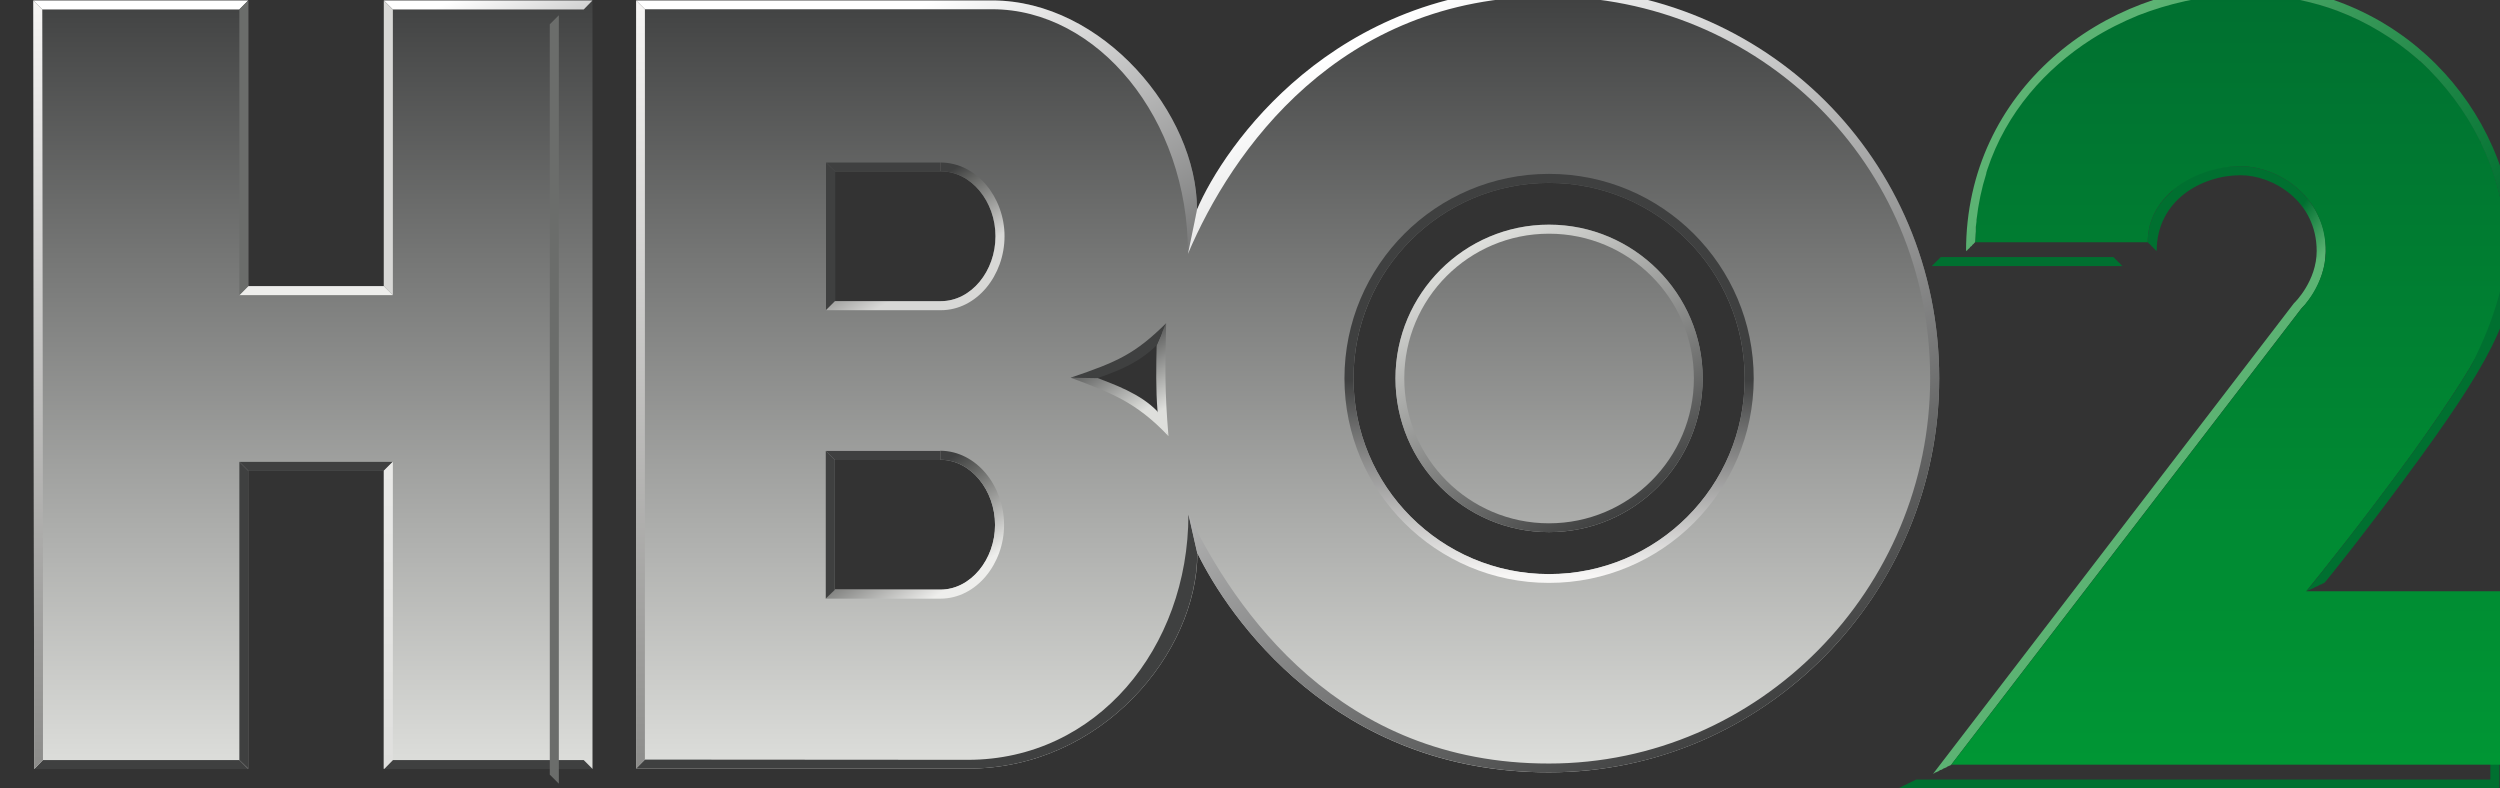 <svg height="1.2mm" viewBox="0 0 3.806 1.2" width="3.806mm" xmlns="http://www.w3.org/2000/svg" xmlns:xlink="http://www.w3.org/1999/xlink"><rect x="0" y="0" width="3.806" height="1.2" fill="#333333" stroke="none"/><clipPath id="a"><path d="m233.066 99.206 2.691-2.221 2.242 2.717-2.691 2.221z"/></clipPath><linearGradient id="b" gradientTransform="matrix(1.352 -1.116 1.116 1.352 234.709 100.137)" gradientUnits="userSpaceOnUse" spreadMethod="pad" x1="0" x2="1" y1="0" y2="0"><stop offset="0" stop-color="#5cb373"/><stop offset="1" stop-color="#007030"/></linearGradient><clipPath id="c"><path d="m236.761 97.399v3.323h-2.476v-3.323z"/></clipPath><linearGradient id="d" gradientTransform="matrix(0 3.322 -3.322 0 235.533 97.408)" gradientUnits="userSpaceOnUse" spreadMethod="pad" x1="0" x2="1" y1="0" y2="0"><stop offset="0" stop-color="#009634"/><stop offset="1" stop-color="#007030"/></linearGradient><clipPath id="e"><path d="m232.943 98.327 2.333-1.784 1.889 2.471-2.333 1.784z"/></clipPath><linearGradient id="f" gradientTransform="matrix(.161 -.123 .123 .161 234.973 98.732)" gradientUnits="userSpaceOnUse" spreadMethod="pad" x1="0" x2="1" y1="0" y2="0"><stop offset="0" stop-color="#007030"/><stop offset="1" stop-color="#5cb373"/></linearGradient><clipPath id="g"><path d="m226.979 100.385.555-.978.575.326-.555.978z"/></clipPath><linearGradient id="h" gradientTransform="matrix(.97 -1.708 1.708 .97 227.808 99.582)" gradientUnits="userSpaceOnUse" spreadMethod="pad" x1="0" x2="1" y1="0" y2="0"><stop offset="0" stop-color="#d8d8d6"/><stop offset="1" stop-color="#3f4040"/></linearGradient><clipPath id="i"><path d="m228.44 100.663-.162.366-.767-.34.162-.366z"/></clipPath><linearGradient id="j"><stop offset="0" stop-color="#3f4040"/><stop offset="1" stop-color="#fff"/></linearGradient><linearGradient id="k" gradientTransform="matrix(-.45 1.017 -1.017 -.45 228.388 99.729)" gradientUnits="userSpaceOnUse" spreadMethod="pad" x1="0" x2="1" xlink:href="#j" y1="0" y2="0"/><clipPath id="l"><path d="m226.055 97.381v3.314h-.042v-3.314z"/></clipPath><linearGradient id="m"><stop offset="0" stop-color="#8c8c8a"/><stop offset="1" stop-color="#f7f6f5"/></linearGradient><linearGradient id="n" gradientTransform="matrix(0 3.313 -3.313 0 226.036 97.393)" gradientUnits="userSpaceOnUse" spreadMethod="pad" x1="0" x2="1" xlink:href="#m" y1="0" y2="0"/><clipPath id="o"><path d="m226.013 97.36h17.426v3.421h-17.426z"/></clipPath><clipPath id="p"><path d="m226.955 100.663-.166.376-.79-.35.166-.376z"/></clipPath><linearGradient id="q" gradientTransform="matrix(-.45 1.015 -1.015 -.45 227.136 99.175)" gradientUnits="userSpaceOnUse" spreadMethod="pad" x1="0" x2="1" xlink:href="#j" y1="0" y2="0"/><clipPath id="r"><path d="m226.885 99.453.178-.313.517.294-.178.313z"/></clipPath><linearGradient id="s" gradientTransform="matrix(.966 -1.701 1.701 .966 227.319 99.292)" gradientUnits="userSpaceOnUse" spreadMethod="pad" x1="0" x2="1" y1="0" y2="0"><stop offset="0" stop-color="#eeeeec"/><stop offset="1" stop-color="#3f4040"/></linearGradient><clipPath id="t"><path d="m227.525 98.705v-1.324h.038v1.324z"/></clipPath><linearGradient id="u" gradientTransform="matrix(0 -1.306 1.306 0 227.556 98.69)" gradientUnits="userSpaceOnUse" spreadMethod="pad" x1="0" x2="1" y1="0" y2="0"><stop offset="0" stop-color="#eaeae8"/><stop offset="1" stop-color="#dfdfdd"/></linearGradient><clipPath id="v"><path d="m226.013 97.36h17.426v3.421h-17.426z"/></clipPath><clipPath id="w"><path d="m226.941 100.695-.152.343-.775-.343.152-.343z"/></clipPath><linearGradient id="x" gradientTransform="matrix(-.451 1.018 -1.018 -.451 227.143 99.169)" gradientUnits="userSpaceOnUse" spreadMethod="pad" x1="0" x2="1" xlink:href="#j" y1="0" y2="0"/><clipPath id="y"><path d="m228.425 100.695-.148.333-.753-.333.148-.333z"/></clipPath><linearGradient id="z" gradientTransform="matrix(-.447 1.01 -1.01 -.447 228.388 99.74)" gradientUnits="userSpaceOnUse" spreadMethod="pad" x1="0" x2="1" xlink:href="#j" y1="0" y2="0"/><clipPath id="A"><path d="m235.699 98.212-2.276 3.942-3.896-2.249 2.276-3.942z"/></clipPath><linearGradient id="B" gradientTransform="matrix(-1.691 2.928 -2.928 -1.691 233.472 97.622)" gradientUnits="userSpaceOnUse" spreadMethod="pad" x1="0" x2="1" xlink:href="#j" y1="0" y2="0"/><clipPath id="C"><path d="m231.506 99.875-1.078 1.868-2.289-1.321 1.078-1.868z"/></clipPath><linearGradient id="D" gradientTransform="matrix(-1.068 1.85 -1.85 -1.068 230.663 98.679)" gradientUnits="userSpaceOnUse" spreadMethod="pad" x1="0" x2="1" xlink:href="#j" y1="0" y2="0"/><clipPath id="E"><path d="m228.651 97.382v3.313h-.039v-3.313z"/></clipPath><linearGradient id="F" gradientTransform="matrix(0 3.312 -3.312 0 228.632 97.377)" gradientUnits="userSpaceOnUse" spreadMethod="pad" x1="0" x2="1" xlink:href="#m" y1="0" y2="0"/><clipPath id="G"><path d="m229.152 99.829.483-.809.848.506-.483.809z"/></clipPath><linearGradient id="H" gradientTransform="matrix(.179 -.3 .3 .179 229.731 99.819)" gradientUnits="userSpaceOnUse" spreadMethod="pad" x1="0" x2="1" y1="0" y2="0"><stop offset="0" stop-color="#3f4040"/><stop offset=".212" stop-color="#626361"/><stop offset="1" stop-color="#d8d8d6"/></linearGradient><clipPath id="I"><path d="m226.013 97.36h17.426v3.421h-17.426z"/></clipPath><clipPath id="J"><path d="m231.669 99.947v-1.764h1.764v1.764z"/></clipPath><linearGradient id="K" gradientTransform="matrix(0 -.842 .842 0 232.552 99.057)" gradientUnits="userSpaceOnUse" spreadMethod="pad" x1="0" x2="1" y1="0" y2="0"><stop offset="0" stop-color="#3f4040"/><stop offset="1" stop-color="#f7f6f5"/></linearGradient><clipPath id="L"><path d="m233.788 98.733-.906 1.569-1.569-.906.906-1.569z"/></clipPath><linearGradient id="M"><stop offset="0" stop-color="#3f4040"/><stop offset="1" stop-color="#dedfdc"/></linearGradient><linearGradient id="N" gradientTransform="matrix(-.662 1.147 -1.147 -.662 232.884 98.49)" gradientUnits="userSpaceOnUse" spreadMethod="pad" x1="0" x2="1" xlink:href="#M" y1="0" y2="0"/><clipPath id="O"><path d="m226.013 97.36h17.426v3.421h-17.426z"/></clipPath><clipPath id="P"><path d="m230.629 99.153.242-.363.263.175-.242.363z"/></clipPath><linearGradient id="Q" gradientTransform="matrix(.204 -.306 .306 .204 230.737 99.273)" gradientUnits="userSpaceOnUse" spreadMethod="pad" x1="0" x2="1" xlink:href="#M" y1="0" y2="0"/><clipPath id="R"><path d="m230.37 98.991.247-.37.409.273-.247.37z"/></clipPath><linearGradient id="S" gradientTransform="matrix(.204 -.307 .307 .204 230.531 99.187)" gradientUnits="userSpaceOnUse" spreadMethod="pad" x1="0" x2="1" xlink:href="#M" y1="0" y2="0"/><clipPath id="T"><path d="m226.013 97.36h17.426v3.421h-17.426z"/></clipPath><clipPath id="U"><path d="m229.132 98.544.551-.79.817.57-.551.79z"/></clipPath><linearGradient id="V" gradientTransform="matrix(.26 -.373 .373 .26 229.729 98.555)" gradientUnits="userSpaceOnUse" spreadMethod="pad" x1="0" x2="1" y1="0" y2="0"><stop offset="0" stop-color="#3f4040"/><stop offset=".212" stop-color="#626361"/><stop offset="1" stop-color="#eeeeec"/></linearGradient><clipPath id="W"><path d="m226.013 97.36h17.426v3.421h-17.426z"/></clipPath><clipPath id="X"><path d="m234.234 97.365v3.385h-8.22v-3.385z"/></clipPath><linearGradient id="Y" gradientTransform="matrix(0 3.384 -3.384 0 230.128 97.362)" gradientUnits="userSpaceOnUse" spreadMethod="pad" x1="0" x2="1" y1="0" y2="0"><stop offset="0" stop-color="#dedfdc"/><stop offset="1" stop-color="#3f4040"/></linearGradient><g clip-path="url(#X)" transform="matrix(.353 0 0 -.353 -79.732 35.546)"><path d="m232.548 100.751c-.926 0-1.399-.683-1.516-.958.001.413-.406.902-.883.902h-1.536v-3.313h1.431c.578 0 .989.5.99.929.132-.27.589-.946 1.516-.945.928 0 1.684.771 1.683 1.7 0 .947-.755 1.684-1.683 1.685zm-3.077-.793h.456c.132 0 .236-.131.236-.28 0-.15-.104-.28-.236-.28h-.456zm2.236-.893c0 .465.378.843.843.843.466 0 .844-.378.844-.843 0-.466-.378-.844-.844-.844-.465 0-.843.378-.843.844m-1.174 0c .105.012.286.122.348.199-.022-.095-.006-.331.019-.425-.069.108-.261.212-.367.226m-1.064-.351h.456c.132 0 .236-.132.236-.281 0-.148-.104-.279-.236-.279h-.456zm-1.944 1.981v-1.232h-.585v1.232h-.927l.004-3.314h.923v1.286h.585v-1.286h.9v3.314zm4.363-1.63c0-.366.297-.663.662-.663.366 0 .663.297.663.663 0 .366-.297.663-.663.663-.365 0-.662-.297-.662-.663" fill="url(#Y)"/></g><g clip-path="url(#W)" transform="matrix(.353 0 0 -.353 -79.732 35.546)"><g transform="translate(230.995 98.478)"><path d="m0 0c0-.576-.396-1.058-.951-1.058l-1.393.001c-.021-.021-.039-.039-.039-.039h1.432c.578 0 .989.5.989.929 0 0-.017.075-.038.167" fill="#3f4040"/></g></g><g clip-path="url(#U)" transform="matrix(.353 0 0 -.353 -79.732 35.546)"><path d="m229.925 98.714c.132 0 .236-.132.236-.281 0-.148-.104-.279-.236-.279h-.456l-.038-.039h.494c.156 0 .275.151.275.318 0 .168-.119.319-.275.32z" fill="url(#V)"/></g><g clip-path="url(#T)" transform="matrix(.353 0 0 -.353 -79.732 35.546)"><g transform="translate(229.431 98.752)"><path d="m0 0c .021-.021.039-.039.039-.039h.455v.039z" fill="#3f4040"/></g><g transform="translate(229.431 98.752)"><path d="m0 0v-.637l.039.038v.56s-.018.018-.039.039" fill="#3f4040"/></g></g><g clip-path="url(#R)" transform="matrix(.353 0 0 -.353 -79.732 35.546)"><path d="m230.487 99.068c.17-.064.28-.102.422-.252-.026.058-.047.106-.047.106-.074.078-.191.118-.26.145s-.052.001-.115.001z" fill="url(#S)"/></g><g clip-path="url(#P)" transform="matrix(.353 0 0 -.353 -79.732 35.546)"><path d="m230.858 99.209c-.002-.089-.004-.192.004-.287s.021-.048.047-.106c-.017.202-.014.303-.01.487-.023-.052-.041-.094-.041-.094" fill="url(#Q)"/></g><g clip-path="url(#O)" transform="matrix(.353 0 0 -.353 -79.732 35.546)"><g transform="translate(230.487 99.068)"><path d="m0 0c .063-.001.115-.002.115-.002.105.036.184.071.257.143 0 0 .018.042.04.094-.134-.132-.208-.166-.412-.235" fill="#3f4040"/></g></g><g clip-path="url(#L)" transform="matrix(.353 0 0 -.353 -79.732 35.546)"><path d="m231.888 99.065c0-.366.297-.663.662-.663.366 0 .663.297.663.663 0 .365-.297.663-.663.663-.365 0-.662-.298-.662-.663m.038 0c0 .345.279.624.624.624.345 0 .625-.279.625-.624 0-.345-.28-.625-.625-.625-.345 0-.624.28-.624.625" fill="url(#N)"/></g><g clip-path="url(#J)" transform="matrix(.353 0 0 -.353 -79.732 35.546)"><path d="m231.668 99.065c0-.487.395-.882.882-.882.488 0 .883.395.883.882 0 .487-.395.882-.883.882-.487 0-.882-.395-.882-.882m.039 0c0 .465.378.843.843.843.466 0 .844-.378.844-.843 0-.466-.378-.844-.844-.844-.465 0-.843.378-.843.844" fill="url(#K)"/></g><g clip-path="url(#I)" transform="matrix(.353 0 0 -.353 -79.732 35.546)"><g transform="translate(229.432 99.359)"><path d="m0 0v .637c.021-.021.039-.038.039-.038v-.56z" fill="#3f4040"/></g><g transform="translate(229.432 99.996)"><path d="m0 0 .039-.039h.455v.039z" fill="#3f4040"/></g></g><g clip-path="url(#G)" transform="matrix(.353 0 0 -.353 -79.732 35.546)"><path d="m229.927 99.958c.132 0 .236-.131.236-.28 0-.15-.104-.28-.236-.28h-.456l-.039-.039h.495c.156 0 .275.151.275.319 0 .167-.119.317-.275.318z" fill="url(#H)"/></g><g clip-path="url(#E)" transform="matrix(.353 0 0 -.353 -79.732 35.546)"><path d="m228.613 97.382s.017.018.038.039v3.236c-.021.021-.038.038-.038.038z" fill="url(#F)"/></g><g clip-path="url(#C)" transform="matrix(.353 0 0 -.353 -79.732 35.546)"><path d="m228.613 100.695.038-.038h1.498c.453 0 .846-.47.844-1.055.022.105.039.191.039.191.001.414-.407.902-.883.902z" fill="url(#D)"/></g><g clip-path="url(#A)" transform="matrix(.353 0 0 -.353 -79.732 35.546)"><path d="m231.032 99.793s-.017-.086-.039-.191c.188.444.651 1.11 1.555 1.11.455 0 .866-.181 1.164-.476.298-.296.482-.708.482-1.17 0-.454-.184-.87-.482-1.172-.298-.302-.709-.49-1.162-.49-.905-.001-1.353.66-1.554 1.074.02-.093.038-.167.038-.167.131-.27.589-.945 1.516-.945.464 0 .885.192 1.19.502.305.308.493.733.493 1.198 0 .473-.189.894-.493 1.197-.305.303-.726.488-1.192.488-.926 0-1.399-.683-1.516-.958" fill="url(#B)"/></g><g clip-path="url(#y)" transform="matrix(.353 0 0 -.353 -79.732 35.546)"><path d="m227.525 100.695h.9z" fill="url(#z)"/></g><g clip-path="url(#w)" transform="matrix(.353 0 0 -.353 -79.732 35.546)"><path d="m226.013 100.695h.927z" fill="url(#x)"/></g><g clip-path="url(#v)" transform="matrix(.353 0 0 -.353 -79.732 35.546)"><g transform="translate(226.902 97.419)"><path d="m0 0h-.847c-.021-.021-.038-.039-.038-.039h.924s-.018.018-.039.039" fill="#3f4040"/></g><g transform="translate(228.387 97.419)"><path d="m0 0h-.823c-.021-.021-.038-.039-.038-.039h.9z" fill="#3f4040"/></g><g transform="translate(226.902 98.705)"><path d="m0 0v-1.286c.021-.021.039-.038.039-.038v1.285s-.018.018-.039.039" fill="#3f4040"/></g><g transform="translate(226.902 98.705)"><path d="m0 0c .021-.021.039-.039.039-.039h.584s.017.018.039.039z" fill="#3f4040"/></g></g><g clip-path="url(#t)" transform="matrix(.353 0 0 -.353 -79.732 35.546)"><path d="m227.525 98.667v-1.286s.017.017.039.039v1.286c-.022-.022-.039-.039-.039-.039" fill="url(#u)"/></g><g clip-path="url(#r)" transform="matrix(.353 0 0 -.353 -79.732 35.546)"><path d="m226.94 99.463s-.017-.018-.038-.039h.662c-.022.021-.039.039-.039.039z" fill="url(#s)"/></g><g clip-path="url(#p)" transform="matrix(.353 0 0 -.353 -79.732 35.546)"><path d="m226.013 100.695.039-.039h.85l.038.039z" fill="url(#q)"/></g><g clip-path="url(#o)" transform="matrix(.353 0 0 -.353 -79.732 35.546)"><g transform="translate(226.902 99.424)"><path d="m0 0v1.233l.039.038v-1.232s-.018-.018-.039-.039" fill="#6b6d6b"/></g></g><g clip-path="url(#l)" transform="matrix(.353 0 0 -.353 -79.732 35.546)"><path d="m226.013 100.695.004-3.314s.017.017.039.039l-.004 3.236z" fill="url(#n)"/></g><path d="m0 0v-3.236l.039-.039v3.314z" fill="#6b6d6b" transform="matrix(.353 0 0 -.353 .837 .037)"/><g clip-path="url(#i)" transform="matrix(.353 0 0 -.353 -79.732 35.546)"><path d="m227.525 100.695.039-.039h.823l.038.039z" fill="url(#k)"/></g><g clip-path="url(#g)" transform="matrix(.353 0 0 -.353 -79.732 35.546)"><path d="m227.525 99.463s.017-.018.039-.039v1.232c-.022.022-.039.039-.039.039z" fill="url(#h)"/></g><path d="m0 0c-.001.001-.002.002-.004.004-.001.001-.002.002-.003.004l-.006.005c-.001.001-.002.002-.003.003 0 0-.001.001-.002.002s-.001.001-.001.002l-.002.001s-.001.001-.001.001l-.001.001s-.001.001-.001.002h-.001l-.001.001s0 0-.001.001l-.001.001s-.001.001-.001.001v.001c-.001 0-.001 0-.001 0 0 .001-.001.001-.001.001v.001h-.001c0 .001-.001.001-.001.001h-.001v.001s-.001.001-.001.001v.001h-.001-.744c0-.001-.001-.001-.001-.001v-.001h-.001c-.001 0-.001 0-.001-.001s0 0-.001-.001 0 0-.001 0v-.001s0 0 0-.001h-.001l-.001-.001-.001-.001s-.001 0-.001-.001c-.001-.001-.001-.001-.001-.001s0 0 0-.001c-.001 0-.001 0-.001 0-.001-.001-.002-.002-.002-.002l-.001-.001s-.001-.001-.001-.001l-.001-.001c-.001-.001-.001-.001-.002-.002s-.001-.002-.002-.002c-.001-.001-.002-.002-.003-.003-.002-.002-.004-.004-.005-.005-.002-.002-.003-.003-.004-.004-.002-.002-.003-.003-.004-.004-.002-.002-.003-.003-.003-.003h.822z" fill="#007030" transform="matrix(.353 0 0 -.353 3.23 .404)"/><path d="m0 0c-.001-.001-.002-.002-.004-.004-.004-.004-.011-.011-.019-.019s-.001 0-.001-.001-.001 0-.001-.001l-.002-.002s0 0-.001 0c0-.001 0-.001 0-.001-.001 0-.001-.001-.001-.001s-.001 0-.001-.001h-.001v-.001l-.001-.001h-.001v-.001h-.001v-.001h-.001v-.001s-.001 0-.001-.001v-.748h-2.476-.001v-.001h-.001-.001v-.001h-.001-.001c0-.001 0-.001 0-.001h-.001c-.001 0-.001-.001-.001-.001s0 0-.001 0c-.001 0-.001-.001-.002-.001 0 0 0 0-.001 0v-.001c-.001 0-.001 0-.001 0-.001 0-.001 0-.001 0s-.001-.001-.001-.001c-.001 0-.001 0-.001 0s0 0-.001-.001h-.001s0 0 0-.001c-.001 0-.001 0-.001 0s0 0-.001 0c0 0 0 0-.001-.001h-.001s-.001-.001-.001-.001c-.001 0-.001 0-.001 0-.001 0-.001-.001-.001-.001-.001 0-.001 0-.002-.001-.001 0-.001 0-.002-.001-.001 0-.001 0-.002-.001-.002-.001-.004-.001-.005-.002 0 0-.001 0-.001-.001-.002 0-.003-.001-.004-.002-.003-.001-.006-.003-.009-.004s-.006-.003-.008-.004c-.001 0-.001-.001-.002-.001-.003-.002-.006-.003-.009-.005 0 0 0 0-.001 0s-.001 0-.002-.001-.002-.001-.003-.002c-.001 0-.002 0-.003-.001h-.001 2.593v.825z" fill="#007030" transform="matrix(.353 0 0 -.353 3.804 .91)"/><path d="m0 0h-.903s0 0-.001 0l-.003-.002c-.002-.001-.004-.002-.007-.003-.001-.001-.002-.001-.003-.002-.007-.003-.015-.007-.025-.012-.002-.001-.003-.001-.004-.002h-.001c-.003-.002-.006-.003-.009-.005-.001 0-.001 0-.002-.001h-.001c-.001 0-.001 0-.001-.001-.002 0-.003-.001-.004-.001 0-.001 0-.001-.001-.001s0 0-.001 0-.001-.001-.001-.001c-.001 0-.001 0-.001-.001h-.001l-.002-.001s0 0-.001 0c-.001-.001-.002-.001-.003-.001 0-.001-.001-.001-.002-.001 0-.001 0-.001-.001-.001l-.001-.001s0 0-.001 0h-.001v-.001h-.001-.001s0-.001-.001-.001h.945l.001.001h.001v.001s.001 0 .001.001c.001.001.001.001.001.001v.001h.001.001v.001l.001.001s.001.001.001.002h.001l.001.001.001.001s.001.001.001.001.001.001.002.002c.001.001.001.001.001.001l.002.002.001.001.002.002.004.004c.002.001.003.003.005.005.001.001.003.002.004.004l.003.003z" fill="#5cb373" transform="matrix(.353 0 0 -.353 3.805 .909)"/><g clip-path="url(#e)" transform="matrix(.353 0 0 -.353 -79.732 35.546)"><path d="m235.531 99.98c-.005 0-.009 0-.013 0-.103 0-.205-.038-.279-.104 0-.001-.001-.002-.001-.003-.064-.055-.106-.129-.106-.221h.001c0-.001 0-.001 0-.001h.001v-.001h.001c.001-.001.001-.002.002-.003h.001c.001-.001.001-.002.002-.003h.001c0-.001.001-.001.001-.001.001-.001.001-.001.002-.002l.003-.003v-.001l.001-.001v-.001h.001.001l.001-.001.002-.002.001-.001v-.001h.001c.001-.001.001-.001.001-.001l.001-.002.002-.001c0-.001.001-.001.001-.001v-.001c.001 0 .001 0 .001-.001.001 0 .001-.001.002-.001 0-.001.001-.001.002-.002 0-.001 0-.001 0-.001 0-.001.001-.001.001-.001l.001-.001h.001l.001-.001c0-.001.001-.001.001-.001l.001-.001c0 .219.194.327.362.327.14 0 .328-.112.328-.327 0-.128-.093-.221-.098-.225l-1.556-2.029.004.001c.001.001.001.002.003.003.002.001.003.001.005.002.001 0 .002.001.003.001l.006.003h.001c.002.002.006.004.009.006.003 0 .005.001.007.002.001.001.002.001.003.002.001.001.002.001.003.002s.001 0 .002.001c.001 0 .002.001.003.001s.001 0 .001.001h.002c.001.001.002.001.002.001.001 0 .001.001.001.001h.002c0 .001 0 .001.001.001.001 0 .001.001.001.001.001 0 .001.001.001.001h.001c.001.001.002.001.003.002h.001c.001 0 .001.001.002.001.001 0 .001.001.001.001h.001c.001 0 .002.001.003.001.001.001.002.001.002.001h.001v.001h.001s0 .001.001.001h.001v.001l1.509 1.966s.002.003.006.007c.006.006.013.012.018.02.003.002.004.006.007.008 0 .001.001.001.001.002.03.039.05.082.062.126.007.023.01.045.011.069v.001c.001.004.001.009.001.013.001.013 0 .026-.001.04-.002.04-.013.079-.032.117-.008.018-.018.035-.03.051-.001.002-.002.003-.002.004-.003.002-.004.005-.006.008-.003.002-.006.006-.008.01-.001.001-.002.001-.003.003-.004.004-.006.007-.01.011-.001.001-.001.002-.002.002 0 .001-.001.001-.001.002-.002.002-.005.005-.007.007-.002.002-.003.003-.005.005-.002.002-.005.004-.007.007-.001.001-.003.002-.005.004-.073.065-.167.098-.248.098s-.001 0-.002 0m .263-.615h-.001z" fill="url(#f)"/></g><g clip-path="url(#c)" transform="matrix(.353 0 0 -.353 -79.732 35.546)"><path d="m234.388 99.652h.744c0 .209.217.328.401.328.157 0 .366-.125.367-.366-.001-.144-.104-.247-.106-.249-.519-.676-1.037-1.352-1.509-1.966h2.476v.748h-.945c.06.074.241.297.464.604.164.23.267.388.325.517.056.127.073.227.073.345 0 .581-.48 1.11-1.128 1.11-.587 0-1.162-.439-1.162-1.071" fill="url(#d)"/></g><g clip-path="url(#a)" transform="matrix(.353 0 0 -.353 -79.732 35.546)"><path d="m234.349 99.614h.001v.001h.001v.001c.001 0 .001 0 .001.001h.001c.001 0 .001 0 .001.001h.001v.001.001h.001c0 .001 0 .001.001.001.001.001.002.002.003.003l.001.001c0 .001.001.001.002.001.001.001.002.002.002.003v.001h.001v.001c.001 0 .001.001.002.001 0 .001.001.001.001.002.001 0 .001 0 .001.001h.001.001c0 .001 0 .001.001.001v.001h.001c0 .001.001.002.002.003v.001c.001 0 .001.001.002.001v.001h.001v.001h.001.001c0 .001.001.001.001.002l.001.001c0 .001.001.001.001.001v.001h.001v.001h.001v.001h.001v.001h.001v.001c.001.011.001.023.002.034 0 .004.001.008.001.012v.019c.001.008.002.016.003.024v.006c.008.07.022.137.042.2 0 .002 0 .003.001.006.001.003.002.006.003.01.083.251.254.438.449.563.066.042.135.076.203.104.131.051.271.082.411.09.016-.003.037-.008.047.002.002 0 .003-.001.006-.001.051 0 .101-.004.149-.01.021-.004.043-.007.063-.011.001 0 .002 0 .003-.001l.018-.003c.056-.012.109-.027.16-.046.13-.049.247-.121.348-.209.001-.001.001-.001.001-.001.003-.004.007-.006.011-.009.109-.101.195-.219.254-.338.003-.004.005-.009.007-.012 0-.001 0-.002 0-.003.05-.103.083-.215.099-.33.001-.022.004-.043.006-.062.002-.025.003-.05.003-.074v-.009c-.007-.109-.039-.262-.148-.479-.06-.102-.141-.222-.25-.374-.223-.307-.404-.53-.463-.604h.001c.001.001.001.001.001.001h.001v.001c.005.001.01.004.014.006h.001c.001.001.002.002.004.002l.001.001c0 .001.002.001.003.001.001 0 .002.001.002.001h.001c.001.001.002.001.004.002 0 .001 0 .001.001.001.001 0 .001.001.002.001.001.001.002.001.003.002.002 0 .003.001.004.001.001.001.003.001.004.002.001 0 .002.001.003.001 0 .001.002.001.003.002.001.001.001.001.001.001.001 0 .002 0 .002.001h.001s.001.001.002.001 0 .001.001.001c.001 0 .003 0 .005.001.001.001.001.001.001.001h.001c.001.001.002.002.003.002s.001 0 .001.001h.001v.001h.002.001l.002.002h.001v.001h.001.001v.001c.01.011.19.234.414.542.168.232.27.392.329.525.059.132.076.237.076.36 0 .009 0 .019-.001.028-.015.59-.506 1.12-1.165 1.12-.606 0-1.201-.452-1.201-1.147m1.467-1.467h.001z" fill="url(#b)"/></g></svg>